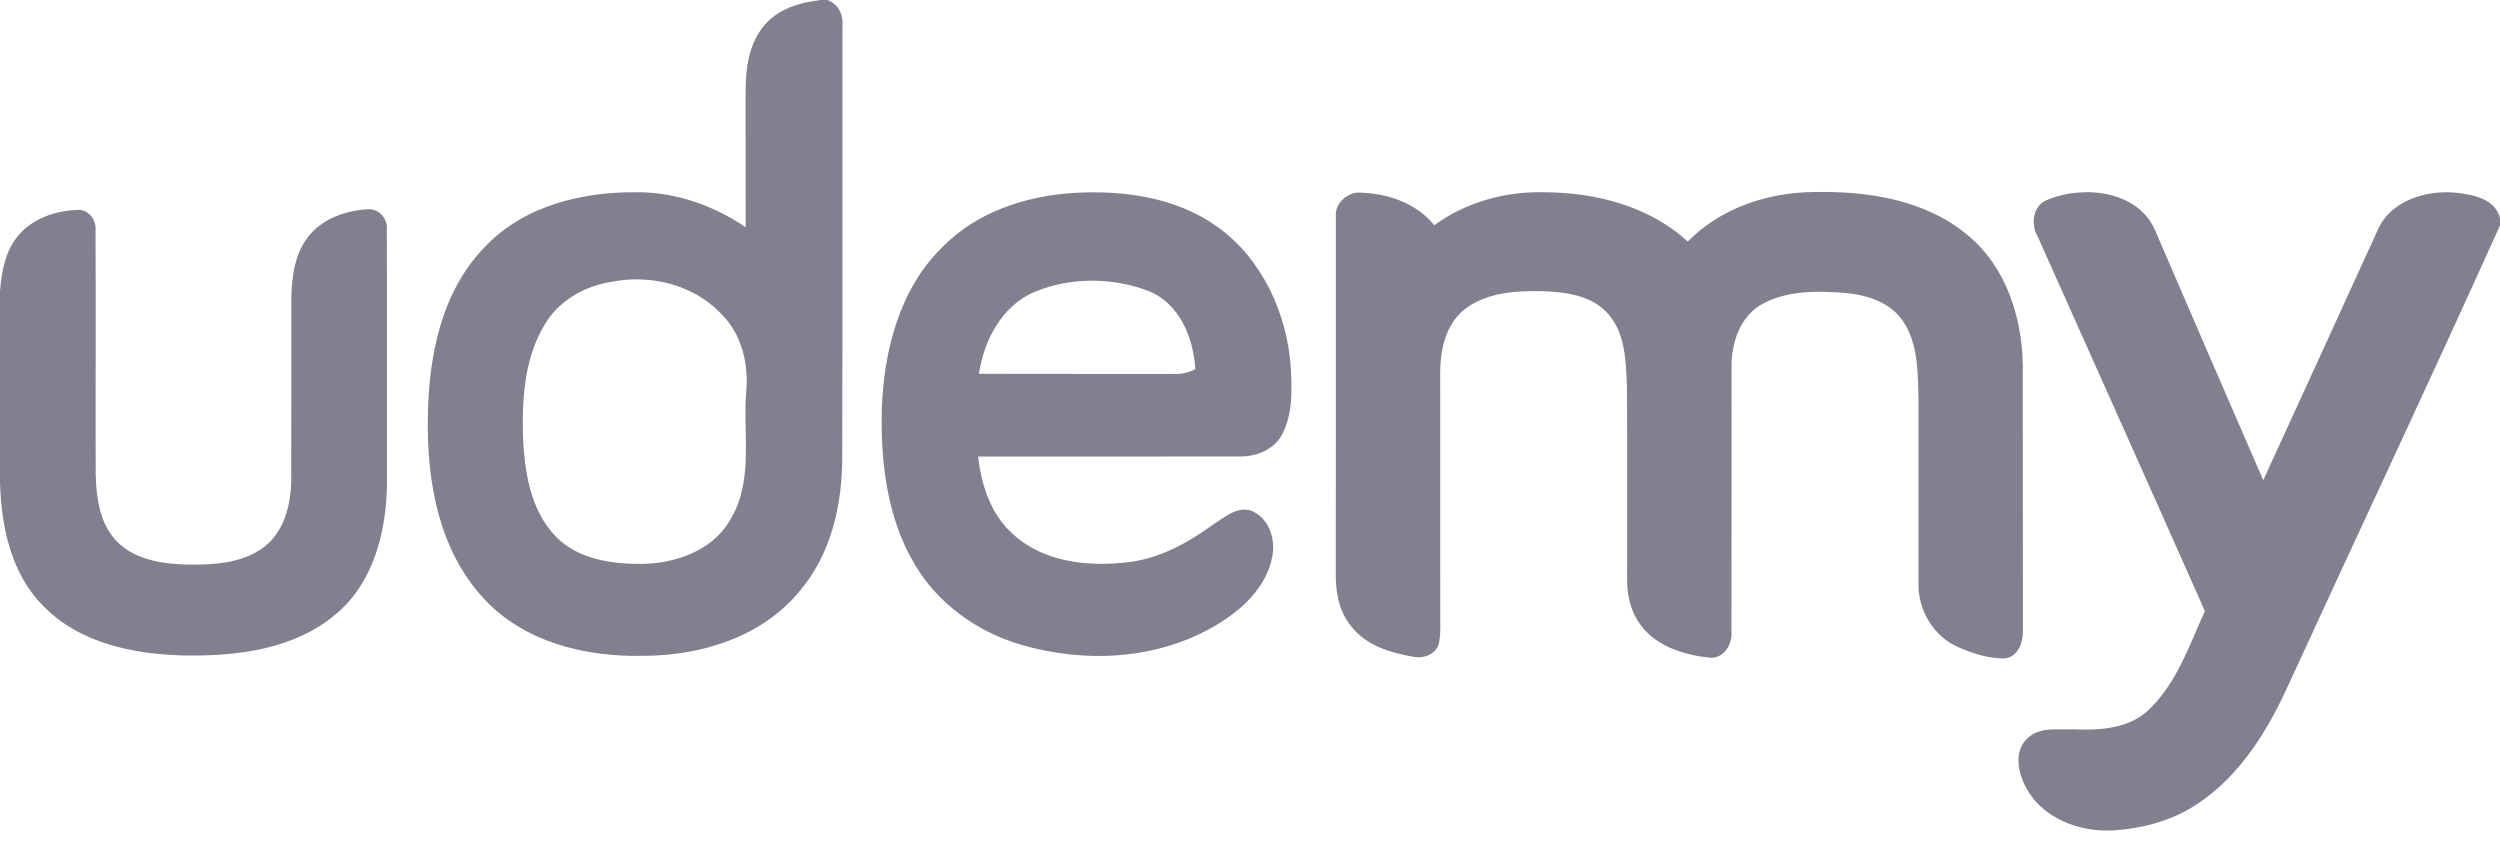 <svg width="80" height="27" viewBox="0 0 80 27" fill="none" xmlns="http://www.w3.org/2000/svg">
<path id="udemy" fill-rule="evenodd" clip-rule="evenodd" d="M19.537 9.024C18.733 9.153 17.963 9.583 17.504 10.268C16.799 11.341 16.703 12.68 16.733 13.93C16.782 15.059 16.957 16.294 17.767 17.151C18.485 17.906 19.601 18.058 20.593 18.044C21.678 18.019 22.854 17.585 23.396 16.584C24.118 15.352 23.768 13.877 23.88 12.527C23.961 11.634 23.73 10.673 23.069 10.034C22.179 9.095 20.783 8.768 19.537 9.024ZM26.275 0H26.483C26.831 0.136 26.99 0.472 26.958 0.831C26.954 5.425 26.963 10.02 26.952 14.614C26.955 16.138 26.6 17.731 25.59 18.913C24.39 20.384 22.422 20.988 20.577 20.986C18.742 21.03 16.764 20.548 15.481 19.154C14.042 17.607 13.651 15.392 13.692 13.348C13.713 11.412 14.122 9.316 15.528 7.889C16.751 6.599 18.598 6.141 20.323 6.152C21.586 6.134 22.822 6.566 23.861 7.271C23.861 5.817 23.861 4.365 23.86 2.912C23.861 2.18 23.964 1.39 24.456 0.814C24.9 0.278 25.608 0.074 26.275 0ZM33.121 9.334C32.065 9.777 31.489 10.877 31.325 11.962C33.409 11.969 35.493 11.961 37.579 11.967C37.813 11.978 38.044 11.918 38.252 11.812C38.188 10.801 37.736 9.682 36.721 9.301C35.583 8.87 34.25 8.871 33.121 9.334ZM30.165 7.9C31.252 6.788 32.808 6.275 34.332 6.176C35.918 6.077 37.612 6.303 38.938 7.244C40.398 8.281 41.203 10.058 41.309 11.815C41.343 12.511 41.364 13.252 41.034 13.888C40.786 14.382 40.209 14.614 39.68 14.607C36.886 14.611 34.093 14.607 31.3 14.609C31.402 15.53 31.711 16.479 32.43 17.105C33.395 17.983 34.798 18.14 36.044 17.996C37.062 17.893 37.978 17.395 38.792 16.804C39.161 16.577 39.548 16.206 40.018 16.334C40.602 16.554 40.838 17.259 40.708 17.834C40.518 18.806 39.727 19.523 38.912 20.008C37.044 21.117 34.716 21.233 32.661 20.627C31.265 20.218 30.002 19.311 29.263 18.047C28.384 16.562 28.177 14.784 28.217 13.088C28.284 11.222 28.783 9.238 30.165 7.9ZM42.748 6.948C42.702 6.552 43.05 6.205 43.429 6.163C44.342 6.169 45.308 6.471 45.896 7.208C46.902 6.472 48.159 6.123 49.398 6.152C51.047 6.155 52.769 6.59 54.008 7.73C55.054 6.66 56.562 6.159 58.037 6.145C59.768 6.108 61.639 6.392 62.997 7.552C64.198 8.556 64.705 10.162 64.729 11.687C64.733 14.518 64.728 17.349 64.732 20.181C64.747 20.551 64.57 21.032 64.145 21.07C63.626 21.075 63.112 20.908 62.642 20.698C61.863 20.351 61.373 19.512 61.391 18.667C61.389 16.709 61.391 14.752 61.391 12.794C61.37 11.926 61.39 10.976 60.868 10.234C60.441 9.643 59.684 9.423 58.991 9.369C58.104 9.305 57.146 9.295 56.352 9.752C55.691 10.14 55.417 10.94 55.41 11.671C55.404 14.508 55.414 17.345 55.406 20.181C55.453 20.612 55.156 21.111 54.67 21.042C53.86 20.95 52.985 20.673 52.488 19.983C52.203 19.602 52.081 19.123 52.069 18.653C52.064 16.561 52.079 14.47 52.063 12.377C52.028 11.58 52.021 10.678 51.46 10.045C50.954 9.459 50.129 9.348 49.398 9.32C48.506 9.294 47.521 9.354 46.805 9.949C46.241 10.446 46.083 11.235 46.086 11.955C46.09 14.463 46.084 16.971 46.088 19.48C46.083 19.843 46.116 20.211 46.049 20.57C45.974 20.929 45.558 21.088 45.228 21.015C44.502 20.893 43.723 20.658 43.249 20.054C42.858 19.592 42.737 18.966 42.745 18.375C42.751 14.567 42.745 10.758 42.748 6.948ZM65.536 6.386C66.703 5.909 68.456 6.109 68.982 7.414C70.126 10.068 71.271 12.719 72.424 15.367C73.651 12.698 74.869 10.024 76.09 7.354C76.505 6.41 77.656 6.068 78.61 6.169C79.151 6.232 79.841 6.361 80 6.977V7.211C77.789 12.125 75.484 16.999 73.238 21.899C72.579 23.356 71.705 24.79 70.353 25.7C69.557 26.25 68.594 26.504 67.638 26.574H67.283C66.309 26.541 65.291 26.08 64.825 25.188C64.586 24.726 64.438 24.077 64.844 23.662C65.227 23.24 65.852 23.357 66.361 23.339C67.192 23.377 68.122 23.32 68.76 22.715C69.653 21.86 70.059 20.654 70.556 19.553C68.781 15.551 66.987 11.556 65.202 7.559C64.97 7.157 65.057 6.554 65.536 6.386ZM9.831 7.615C10.279 7.004 11.054 6.735 11.784 6.695C12.138 6.681 12.415 7.007 12.377 7.352C12.391 10.051 12.378 12.75 12.383 15.448C12.373 16.974 11.965 18.638 10.746 19.654C9.437 20.765 7.637 20.995 5.978 20.977C4.335 20.949 2.546 20.605 1.365 19.37C0.346 18.339 0.043 16.842 0 15.444V9.304C0.053 8.714 0.154 8.095 0.525 7.613C0.984 7.002 1.773 6.733 2.513 6.717C2.847 6.716 3.082 7.041 3.057 7.357C3.071 9.96 3.054 12.565 3.062 15.168C3.079 15.912 3.183 16.733 3.716 17.301C4.287 17.909 5.169 18.043 5.963 18.066C6.813 18.079 7.748 18.037 8.452 17.503C9.116 16.991 9.315 16.11 9.32 15.314C9.326 13.409 9.319 11.505 9.322 9.601C9.331 8.916 9.412 8.182 9.831 7.615Z" fill="#80808E"/>
</svg>
